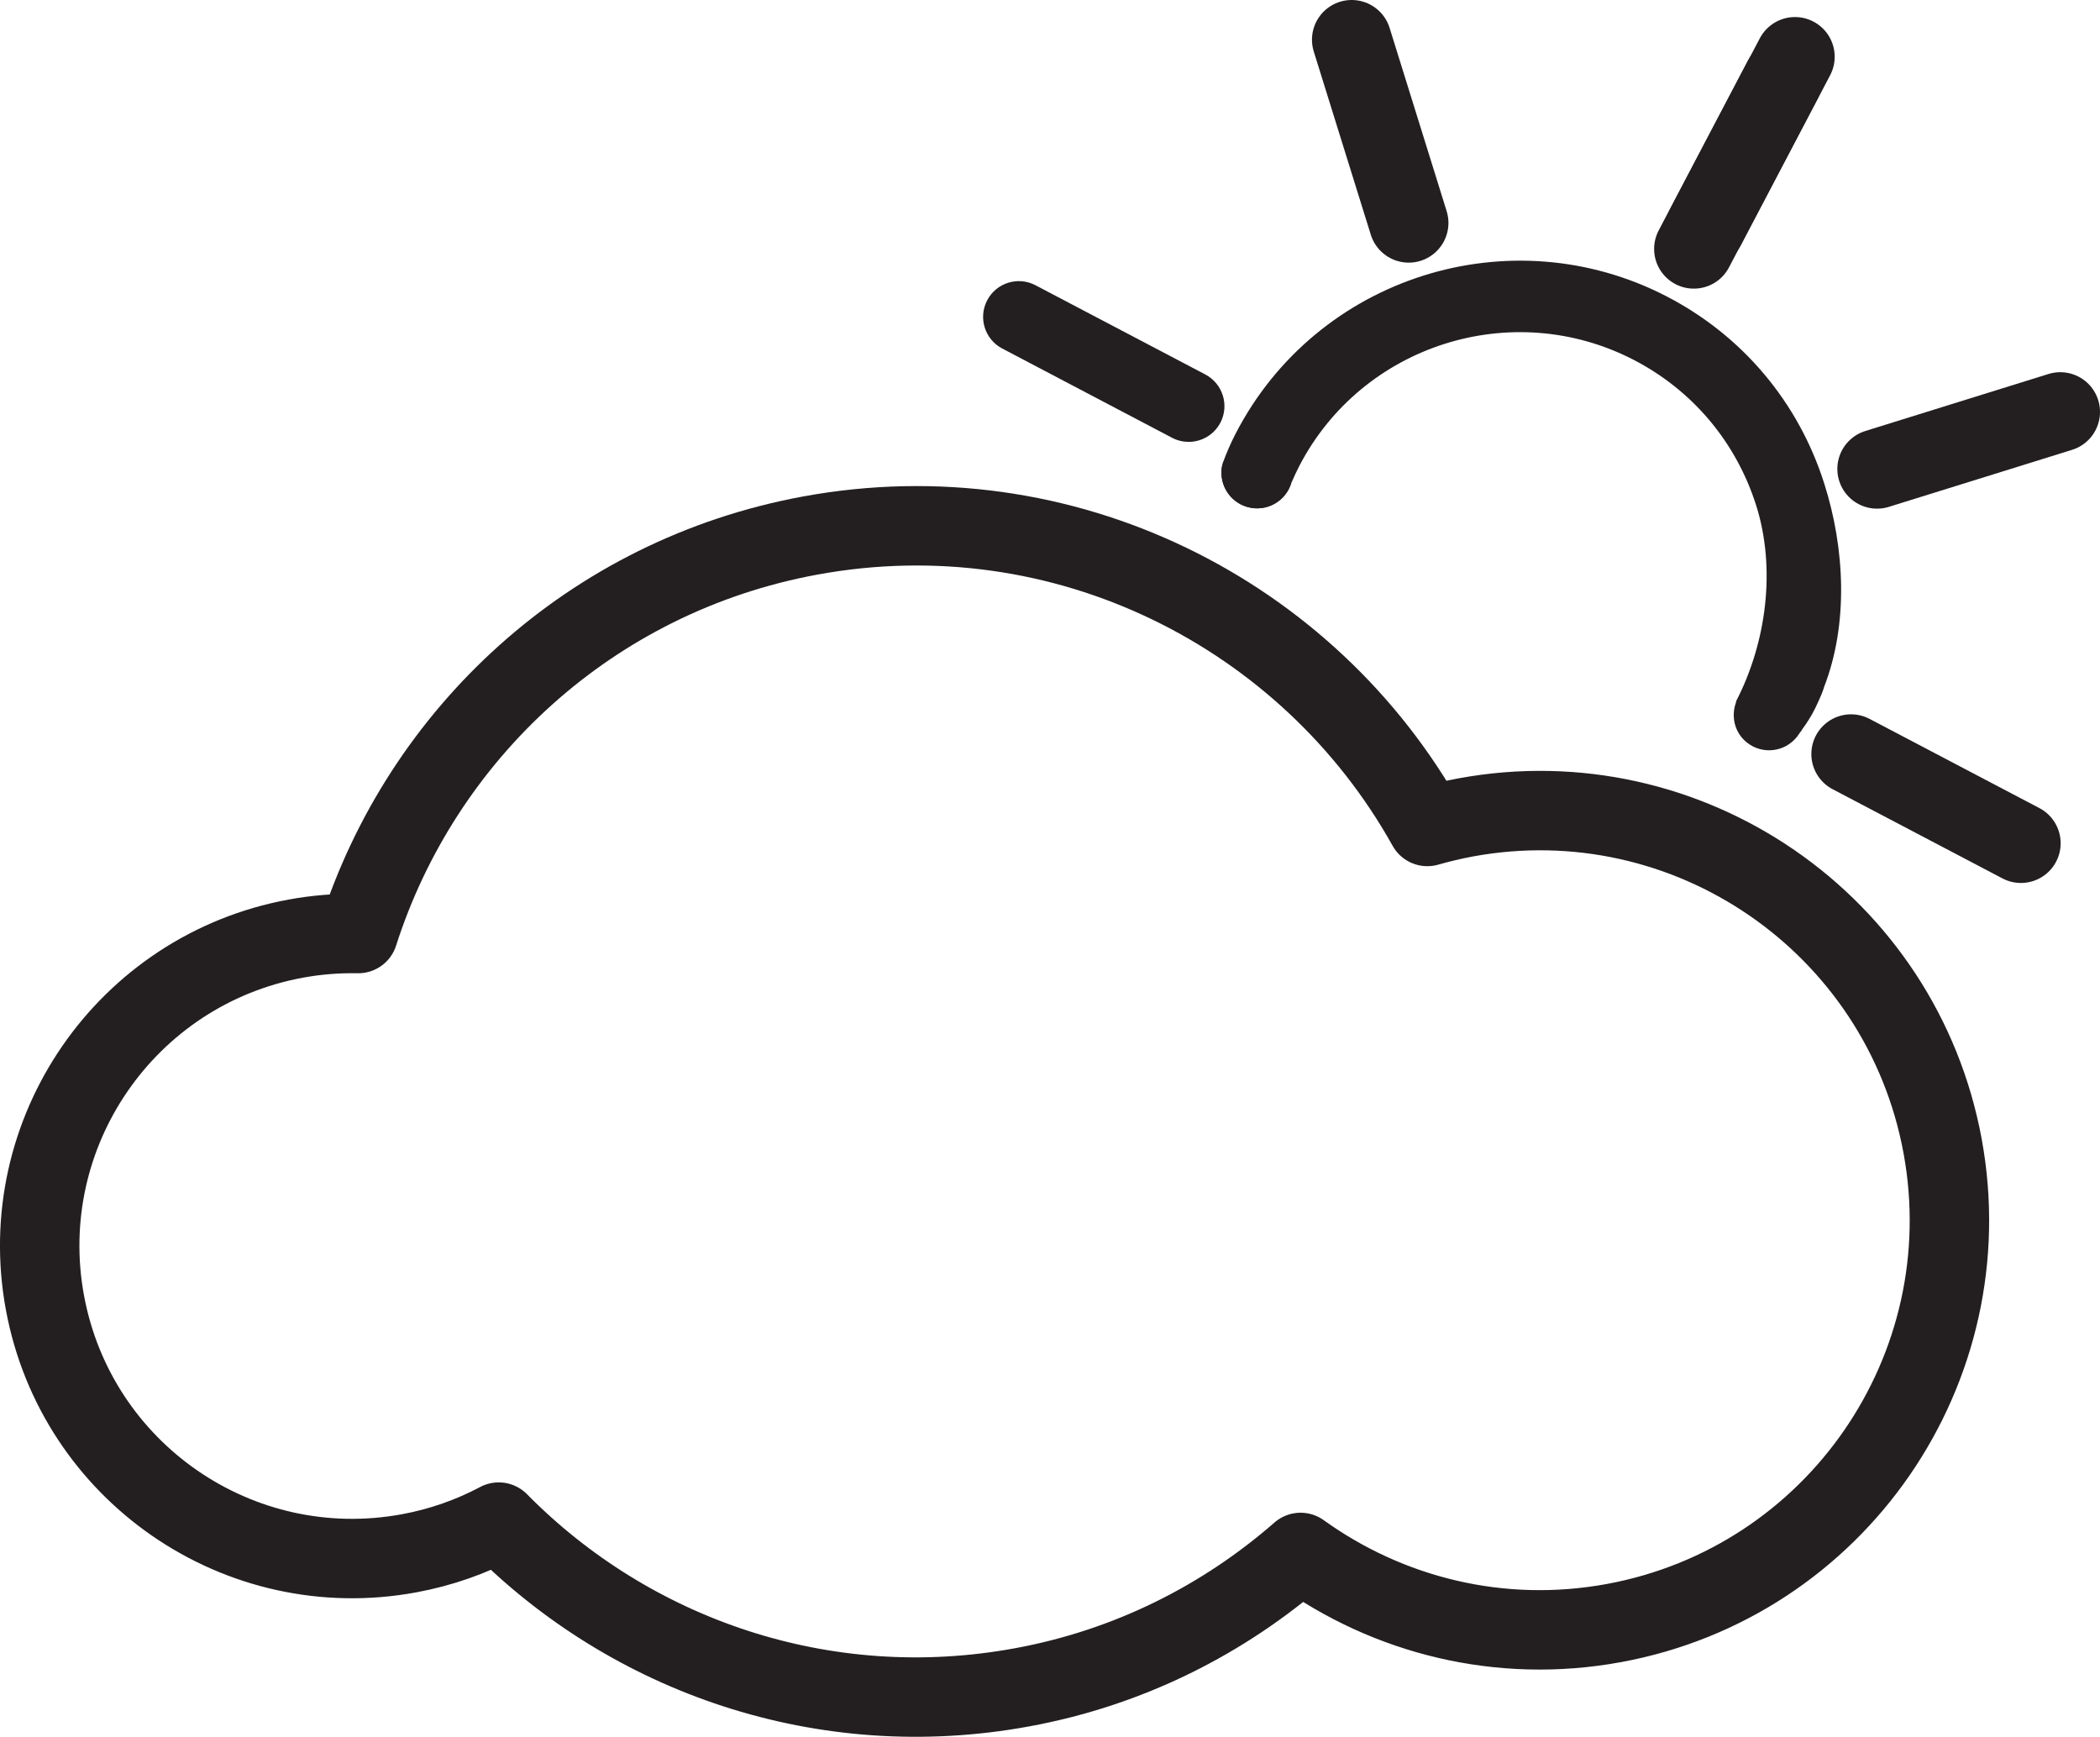 <?xml version="1.0" encoding="utf-8"?>
<!-- Generator: Adobe Illustrator 15.0.0, SVG Export Plug-In . SVG Version: 6.00 Build 0)  -->
<!DOCTYPE svg PUBLIC "-//W3C//DTD SVG 1.1//EN" "http://www.w3.org/Graphics/SVG/1.1/DTD/svg11.dtd">
<svg version="1.1" id="Layer_1" xmlns="http://www.w3.org/2000/svg" xmlns:xlink="http://www.w3.org/1999/xlink" x="0px" y="0px"
	 width="39.656px" height="32.8px" viewBox="0 0 39.656 32.8" enable-background="new 0 0 39.656 32.8" xml:space="preserve">
<line fill="none" stroke="#231F20" stroke-width="1.5" stroke-linecap="round" stroke-linejoin="round" stroke-miterlimit="10" x1="33.896" y1="1.072" x2="32.211" y2="4.28"/>
<line fill="none" stroke="#231F20" stroke-width="1.5" stroke-linecap="round" stroke-linejoin="round" stroke-miterlimit="10" x1="33.671" y1="1.493" x2="31.986" y2="4.701"/>
<line fill="none" stroke="#231F20" stroke-width="1.5" stroke-linecap="round" stroke-linejoin="round" stroke-miterlimit="10" x1="25.525" y1="0.75" x2="26.602" y2="4.21"/>
<line fill="none" stroke="#231F20" stroke-width="1.5" stroke-linecap="round" stroke-linejoin="round" stroke-miterlimit="10" x1="34.955" y1="14.24" x2="38.163" y2="15.925"/>
<g>
	<path fill="#231F20" d="M22.446,8.345c-0.105,0-0.213-0.025-0.312-0.077l-3.208-1.686c-0.33-0.173-0.457-0.581-0.284-0.911
		c0.173-0.331,0.581-0.458,0.912-0.284l3.207,1.685c0.33,0.174,0.457,0.582,0.284,0.912C22.923,8.214,22.689,8.345,22.446,8.345"/>
	
		<line fill="none" stroke="#231F20" stroke-width="1.5" stroke-linecap="round" stroke-linejoin="round" stroke-miterlimit="10" x1="35.446" y1="8.856" x2="38.906" y2="7.779"/>
	<path fill="#231F20" d="M23.09,8.748c-0.098,0.359,0.111,0.728,0.47,0.828c0.354,0.098,0.719-0.107,0.824-0.457
		C24.333,9.206,23.03,8.911,23.09,8.748"/>
	<path fill="#231F20" d="M34.01,13.816L34.01,13.816z"/>
	<path fill="#231F20" d="M34.276,13.379c0.01-0.021,0.018-0.036,0.026-0.055c0.01-0.021,0.019-0.041,0.029-0.062
		c0.057-0.123,0.095-0.217,0.114-0.286c0.462-1.191,0.395-2.615,0.004-3.843c-0.488-1.539-1.545-2.794-2.975-3.535
		c-2.955-1.53-6.606-0.372-8.137,2.584c-0.096,0.183-0.175,0.371-0.247,0.562c-0.001,0.001,0,0.002-0.001,0.003
		c-0.098,0.359,0.111,0.729,0.47,0.828c0.359,0.1,0.731-0.11,0.831-0.47c-0.001,0.005-0.004,0.013-0.003,0.012
		c0.041-0.097,0.099-0.219,0.147-0.314c1.189-2.294,4.024-3.194,6.318-2.006c1.11,0.575,1.93,1.55,2.31,2.744
		c0.379,1.196,0.196,2.595-0.379,3.704c-0.002,0.006,0.004,0.01,0.001,0.015c-0.1,0.268-0.03,0.578,0.206,0.764
		c0.292,0.231,0.714,0.181,0.945-0.111c0.001-0.001,0.002-0.001,0.003-0.002h-0.001c0.023-0.03,0.044-0.065,0.067-0.096l0.004,0.001
		c0.009-0.012,0.014-0.026,0.022-0.039C34.123,13.652,34.208,13.516,34.276,13.379"/>
	<path fill="none" stroke="#231F20" stroke-width="1.5" stroke-linecap="round" stroke-linejoin="round" stroke-miterlimit="10" d="
		M7.721,29.335c0.609-0.112,1.178-0.314,1.697-0.59c2.486,2.522,6.138,3.81,9.884,3.12c2.026-0.372,3.812-1.284,5.258-2.547
		c1.649,1.187,3.759,1.73,5.915,1.334c4.202-0.772,6.98-4.806,6.209-9.007c-0.773-4.202-4.807-6.981-9.007-6.208
		c-0.247,0.046-0.487,0.104-0.724,0.171c-2.245-4.026-6.869-6.375-11.654-5.494c-4.153,0.764-7.331,3.756-8.534,7.516
		c-0.388-0.007-0.783,0.023-1.18,0.096c-3.206,0.59-5.327,3.667-4.737,6.872C1.439,27.804,4.515,29.925,7.721,29.335z"/>
</g>
</svg>

